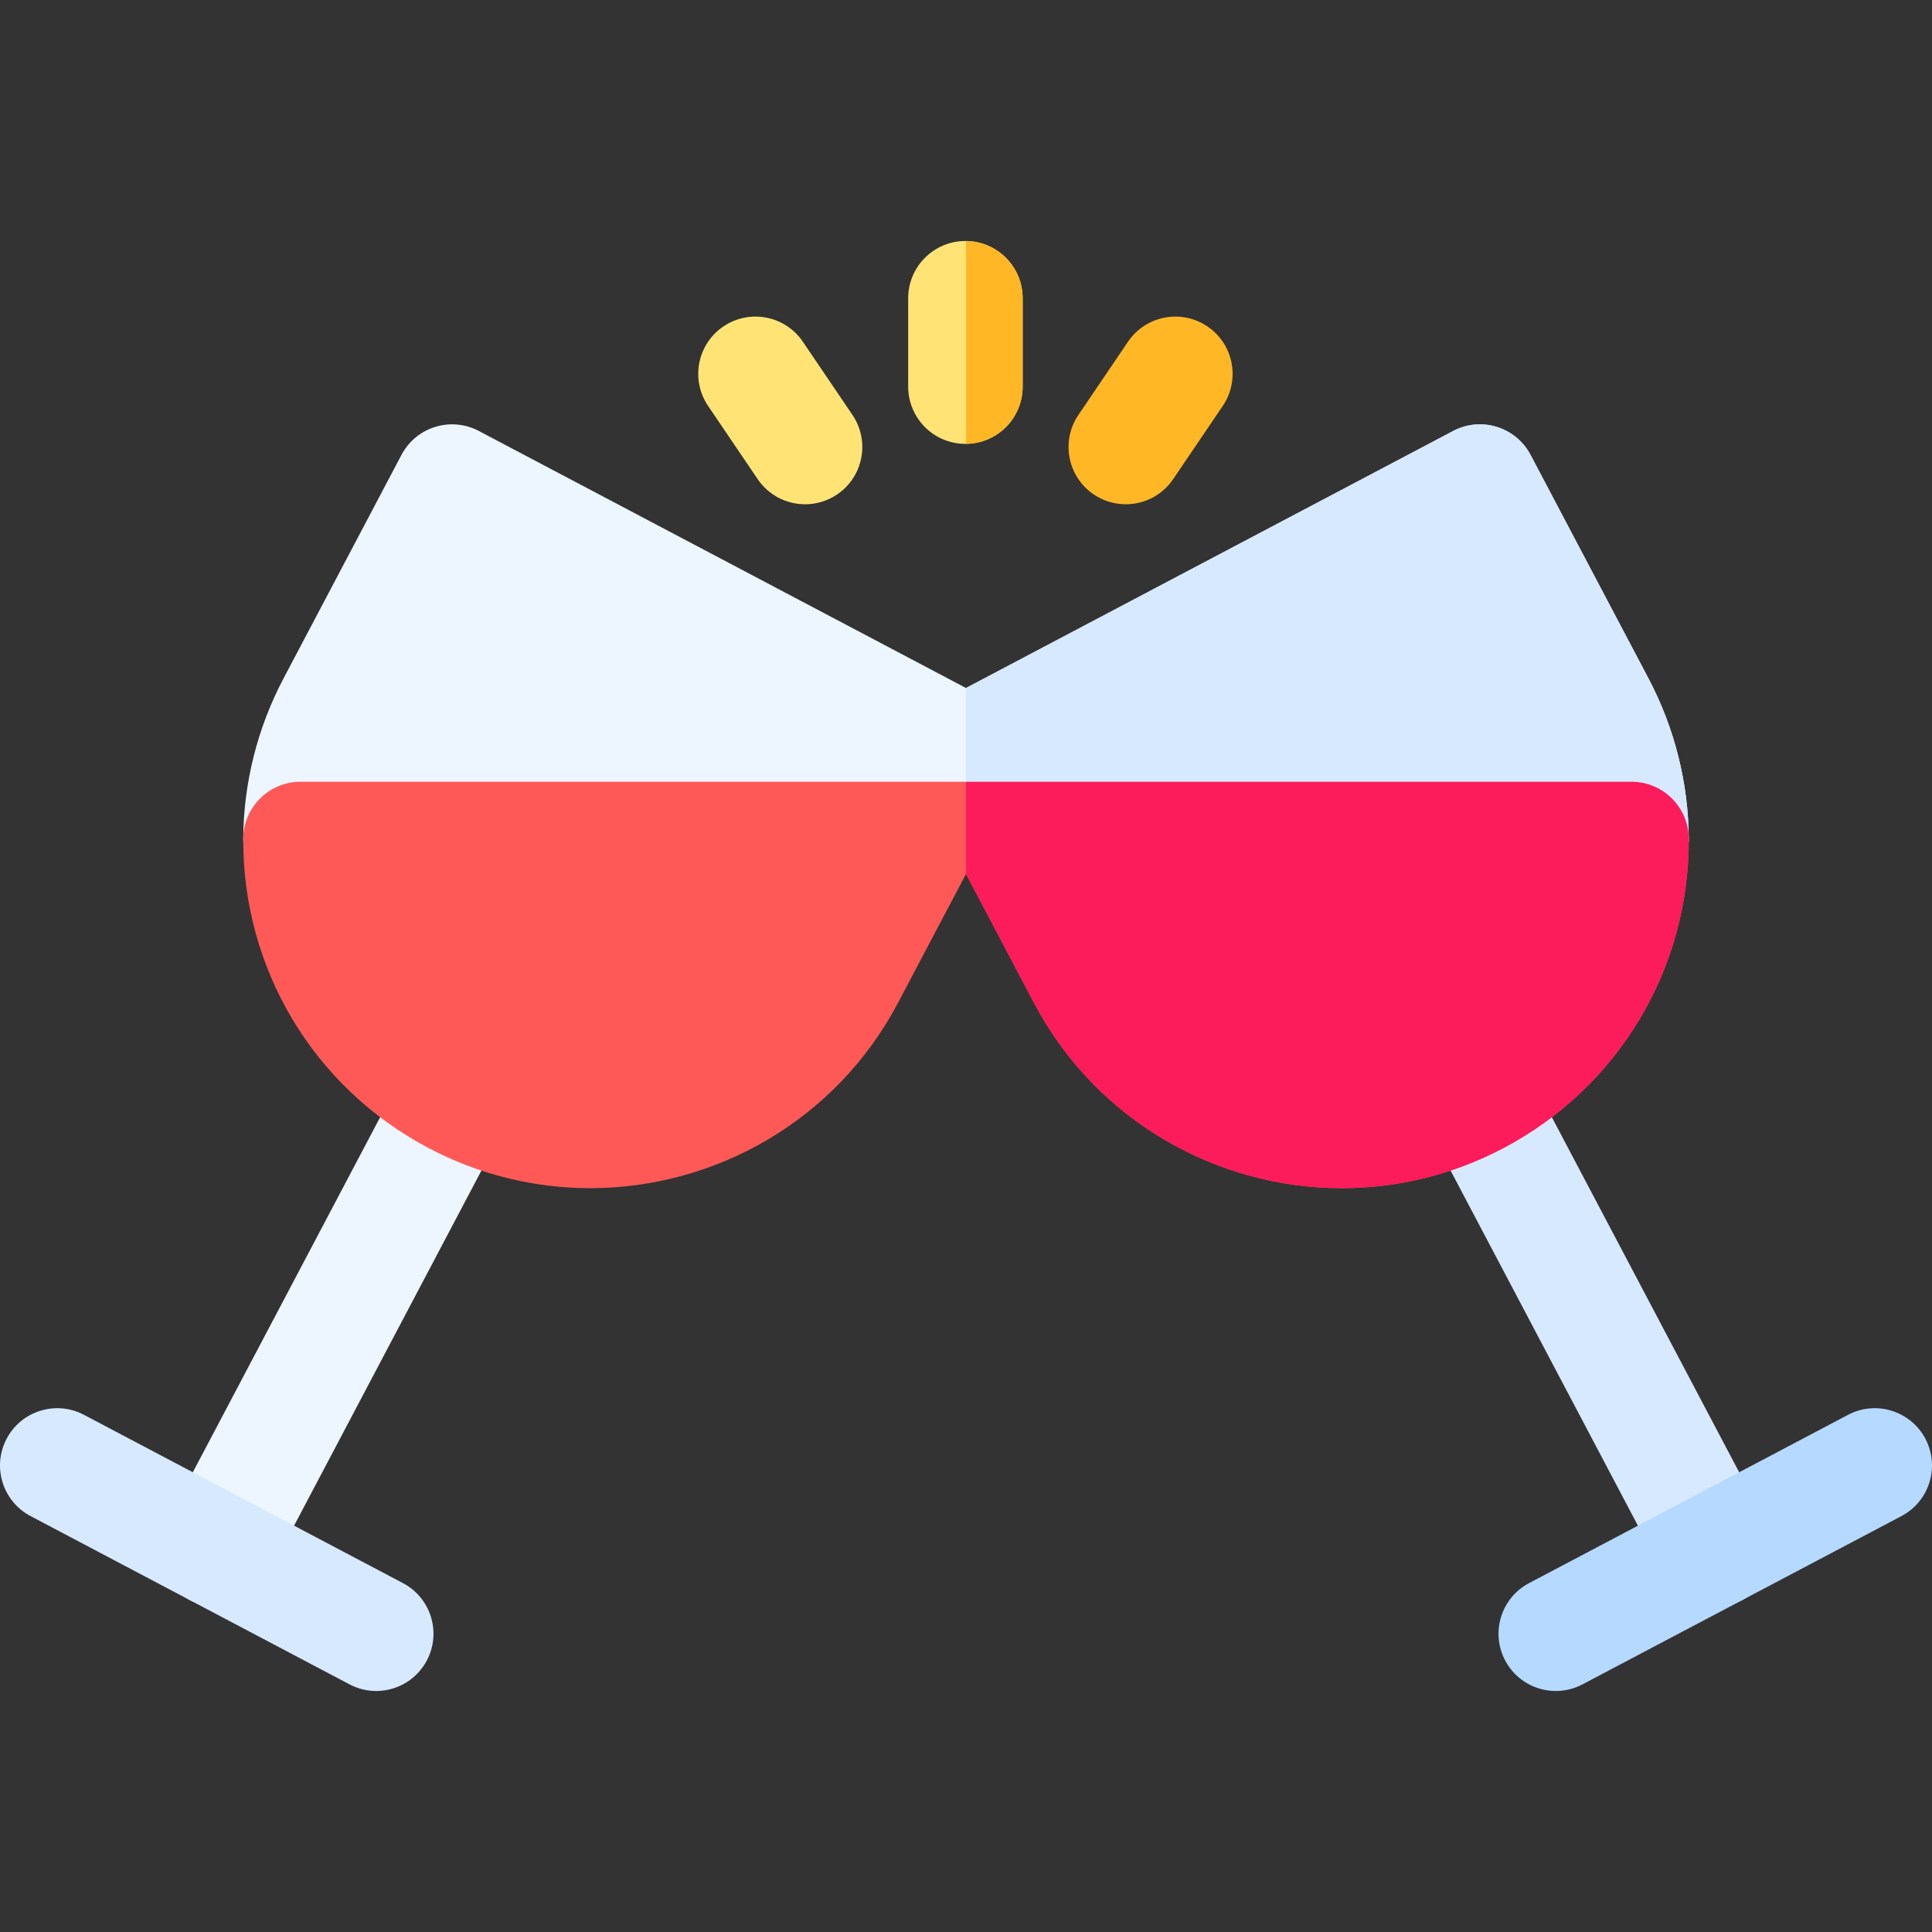 <?xml version="1.0" encoding="iso-8859-1"?>
<!-- Generator: Adobe Illustrator 19.0.0, SVG Export Plug-In . SVG Version: 6.00 Build 0)  -->
<svg version="1.1" id="Capa_1" xmlns="http://www.w3.org/2000/svg" xmlns:xlink="http://www.w3.org/1999/xlink" x="0px" y="0px"
	 viewBox="0 0 512.001 512.001" style="enable-background:new 0 0 512.001 512.001;" xml:space="preserve">
<rect x="0" y="0" width="512.001" height="512.001" fill="#333333" stroke="none"/>
<path style="fill:#D6E9FF;" d="M454.575,425.832c-5.447,0-10.71-2.941-13.429-8.094l-63.22-119.827
	c-3.91-7.41-1.072-16.585,6.338-20.495c7.409-3.909,16.585-1.073,20.495,6.339l63.22,119.827c3.91,7.409,1.072,16.585-6.338,20.495
	C459.384,425.267,456.962,425.832,454.575,425.832z"/>
<path style="fill:#B5D9FF;" d="M412.309,448.132c-5.447,0-10.71-2.941-13.429-8.094c-3.91-7.409-1.072-16.585,6.338-20.495
	l84.533-44.599c7.41-3.909,16.585-1.073,20.495,6.339c3.91,7.409,1.072,16.585-6.338,20.495l-84.533,44.599
	C417.117,447.567,414.695,448.132,412.309,448.132z"/>
<g>
	<path style="fill:#EDF6FF;" d="M436.894,179.85l-31.289-59.302c-3.909-7.409-13.084-10.246-20.495-6.338L256,182.327
		l-129.11-68.117c-7.412-3.91-16.585-1.072-20.495,6.338l-31.291,59.306c-6.899,13.084-10.578,27.755-10.64,42.425
		c-0.017,4.034,1.574,7.909,4.42,10.767c2.847,2.859,6.715,4.466,10.749,4.466h164.11c4.89,0,9.428-2.354,12.257-6.237
		c2.829,3.882,7.367,6.237,12.257,6.237h164.11c4.034,0,7.902-1.607,10.749-4.466c2.847-2.858,4.438-6.733,4.42-10.767
		C447.475,207.609,443.796,192.938,436.894,179.85z"/>
	<path style="fill:#EDF6FF;" d="M57.426,425.832c-2.387,0-4.808-0.565-7.066-1.756c-7.41-3.909-10.247-13.085-6.338-20.495
		l63.22-119.827c3.909-7.41,13.084-10.248,20.495-6.339c7.41,3.909,10.247,13.084,6.338,20.495l-63.22,119.827
		C68.137,422.891,62.873,425.832,57.426,425.832z"/>
</g>
<path style="fill:#D6E9FF;" d="M99.692,448.132c-2.387,0-4.808-0.565-7.066-1.756L8.094,401.777
	c-7.41-3.909-10.247-13.085-6.338-20.495c3.908-7.41,13.084-10.248,20.495-6.339l84.533,44.599
	c7.41,3.909,10.247,13.085,6.338,20.495C110.404,445.19,105.139,448.132,99.692,448.132z"/>
<path style="fill:#FF5957;" d="M432.367,207.174H79.634c-8.345,0-15.124,6.741-15.169,15.086
	c-0.188,34.488,18.632,65.905,49.12,81.994c13.661,7.206,28.332,10.621,42.8,10.621c33.084,0,65.11-17.86,81.591-49.099L256,231.619
	l18.024,34.158c16.481,31.239,48.506,49.099,81.591,49.099c14.469,0,29.141-3.416,42.804-10.622
	c30.485-16.087,49.305-47.506,49.117-81.992C447.491,213.915,440.712,207.174,432.367,207.174z"/>
<g>
	<path style="fill:#FFE475;" d="M255.848,117.631c-8.377,0-15.169-6.792-15.169-15.169V79.038c0-8.377,6.792-15.169,15.169-15.169
		c8.377,0,15.169,6.792,15.169,15.169v23.424C271.017,110.841,264.225,117.631,255.848,117.631z"/>
	<path style="fill:#FFE475;" d="M213.364,133.637c-4.863,0-9.639-2.334-12.572-6.663l-13.138-19.393
		c-4.698-6.935-2.885-16.369,4.05-21.067c6.937-4.698,16.37-2.885,21.067,4.051l13.138,19.393c4.698,6.935,2.885,16.369-4.05,21.067
		C219.252,132.791,216.292,133.637,213.364,133.637z"/>
</g>
<g>
	<path style="fill:#FFB726;" d="M298.332,133.637c-2.929,0-5.887-0.846-8.494-2.612c-6.935-4.698-8.75-14.132-4.05-21.067
		l13.138-19.393c4.698-6.934,14.13-8.749,21.067-4.051c6.935,4.698,8.75,14.132,4.05,21.067l-13.138,19.393
		C307.972,131.303,303.195,133.637,298.332,133.637z"/>
	<path style="fill:#FFB726;" d="M256,63.877v53.747c8.307-0.083,15.016-6.835,15.016-15.161V79.038
		C271.017,70.712,264.307,63.96,256,63.877z"/>
</g>
<path style="fill:#D6E9FF;" d="M268.257,237.512h164.11c4.034,0,7.902-1.607,10.749-4.466c2.847-2.858,4.437-6.733,4.42-10.767
	c-0.062-14.671-3.741-29.341-10.642-42.429l-31.289-59.302c-3.909-7.409-13.084-10.246-20.495-6.338l-129.11,68.117v48.949
	C258.829,235.158,263.368,237.512,268.257,237.512z"/>
<path style="fill:#FC1B5B;" d="M432.367,207.174H256v24.446l18.024,34.158c16.481,31.239,48.506,49.099,81.591,49.099
	c14.469,0,29.141-3.416,42.804-10.622c30.485-16.087,49.305-47.506,49.117-81.992C447.491,213.915,440.712,207.174,432.367,207.174z
	"/>
<g>
</g>
<g>
</g>
<g>
</g>
<g>
</g>
<g>
</g>
<g>
</g>
<g>
</g>
<g>
</g>
<g>
</g>
<g>
</g>
<g>
</g>
<g>
</g>
<g>
</g>
<g>
</g>
<g>
</g>
</svg>
